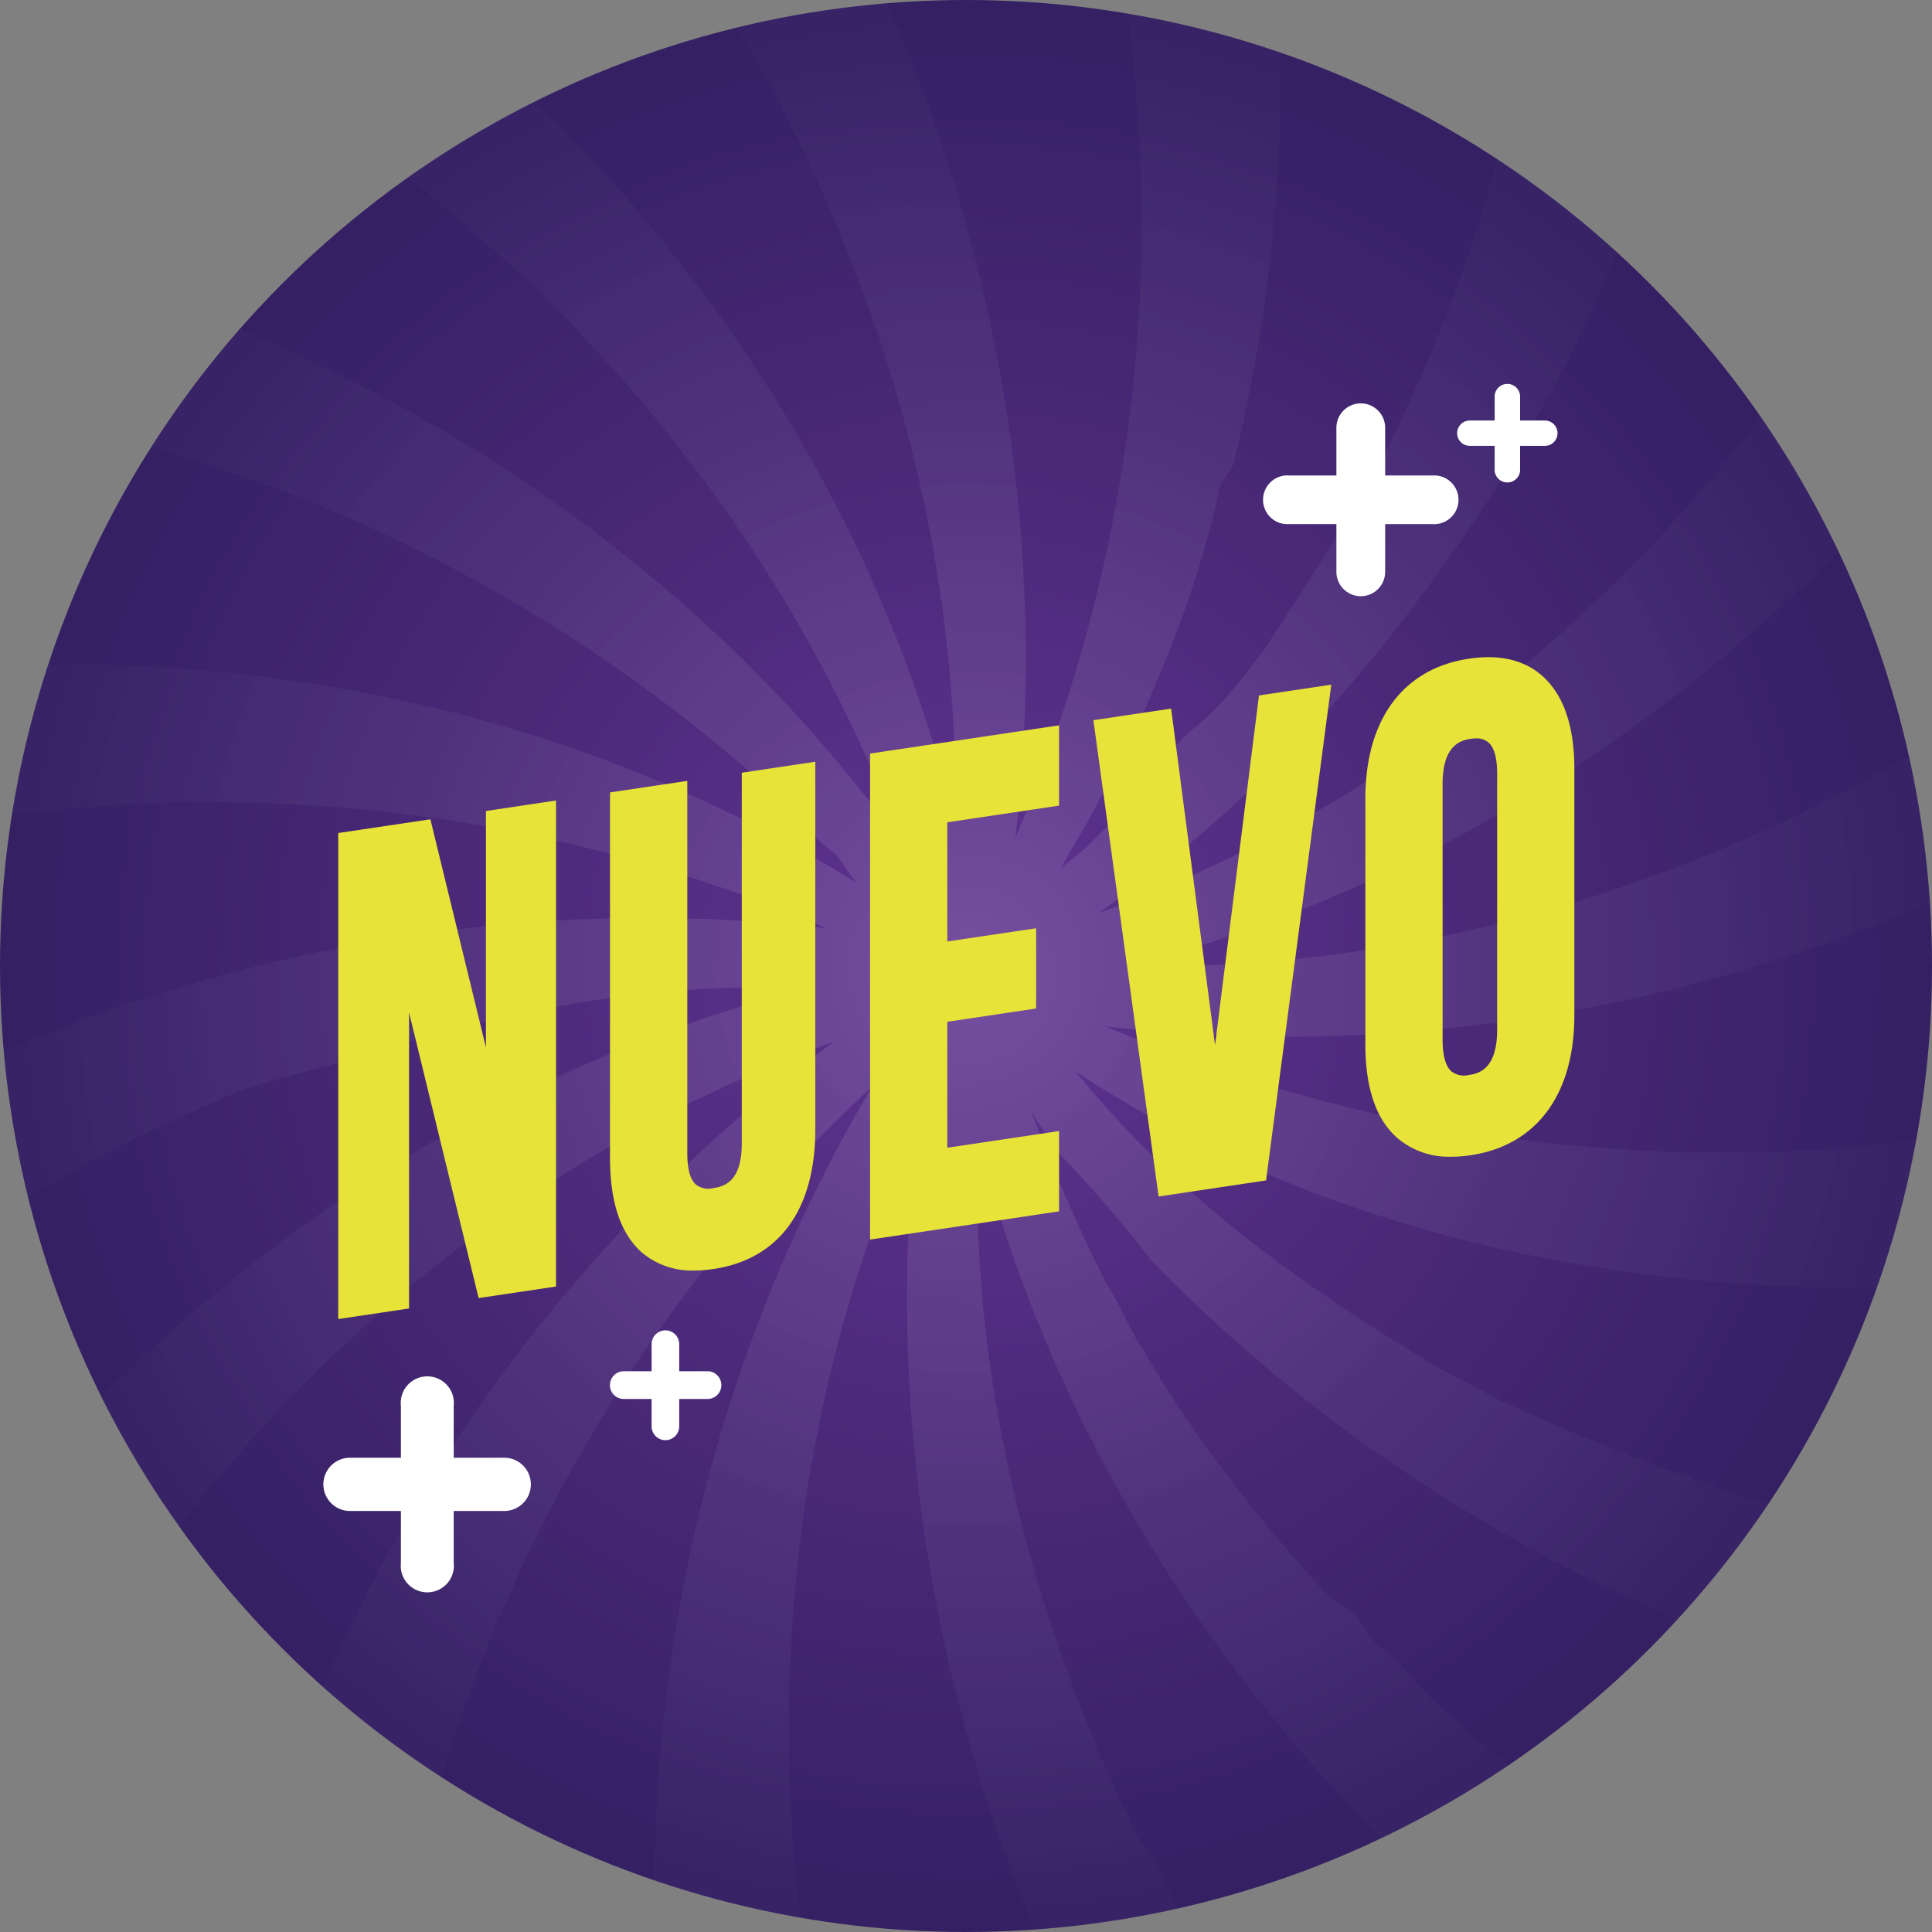 <svg xmlns="http://www.w3.org/2000/svg" xmlns:xlink="http://www.w3.org/1999/xlink" viewBox="0 0 256 256"><rect x="0" y="0" width="256" height="256" fill="#808080" stroke="none"/><defs><style>@keyframes spin {from {transform: rotate(0deg);}to {transform: rotate(360deg);}}.cls-1{fill:none;}.cls-2{clip-path:url(#clip-path);}.cls-3{fill:url(#radial-gradient);}.cls-4{opacity:0.69;transform-origin: 50% 50%;animation:spin 12s linear infinite;}.cls-5{fill:url(#radial-gradient-2);}.cls-6{fill:#fff;}.cls-7{isolation:isolate;}.cls-8{fill:#e8e338;}</style><clipPath id="clip-path"><circle class="cls-1" cx="128" cy="128" r="128"/></clipPath><radialGradient id="radial-gradient" cx="128" cy="128" r="128" gradientTransform="matrix(1, 0, 0, -1, 0, 256)" gradientUnits="userSpaceOnUse"><stop offset="0" stop-color="#613391"/><stop offset="1" stop-color="#352063"/></radialGradient><radialGradient id="radial-gradient-2" cx="128.05" cy="126.6" r="168.65" gradientTransform="matrix(1, 0, 0, -1, 0, 256)" gradientUnits="userSpaceOnUse"><stop offset="0" stop-color="#fff" stop-opacity="0.2"/><stop offset="0.14" stop-color="#fff" stop-opacity="0.15"/><stop offset="0.44" stop-color="#fff" stop-opacity="0.07"/><stop offset="0.73" stop-color="#fff" stop-opacity="0.02"/><stop offset="1" stop-color="#fff" stop-opacity="0"/></radialGradient></defs><title>Artboard 1</title><g id="Layer_1-2" data-name="Layer 1"><g class="cls-2"><circle class="cls-3" cx="128" cy="128" r="128"/><g class="cls-4"><path class="cls-5" d="M288.55-31c-5,3-10,3-15,6-18,64-64,123-128,146,23-16,40-36,55-60,2-3,3-6,5-9,12-23,20-47,23-72a176.71,176.71,0,0,1-23-1,212.9,212.9,0,0,1-22,81c-2,3-3,6-5,9-4,6-7,11-11,17-3,4-6,8-10,11-6,6-10,13-17,18,9-15,17-32,21-50,0-1,2-3,2-4a213,213,0,0,0,3-87c-8-1-16-4-24-4a207.28,207.28,0,0,1-8,141c6-52-8-105-38-148-10,0-21-3-31-2,38,40,62,93,61,148-16-66-68-119-130-145-10,2-19,3-29,5,3,5,3,10,5,15a301.21,301.21,0,0,1,32,11c6,3,13,6,19,9,44,23,79,62,96,108-33-46-86-75-141-83a176.71,176.71,0,0,1-1,23c47,3,91,22,126,54,2,2,4,5,7,7,1,1,2,3,3,4-42-26-93-34-141-26-1,8-4,16-4,24a207.28,207.28,0,0,1,141,8c-52-6-105,8-148,38,0,10-3,21-2,31,21-19,43-35,69-46,6-3,13-4,19-6,19-6,39-10,59-9-66,17-119,69-144,131,2,9,3,19,5,28,5-3,10-3,15-5,17-65,64-124,128-147-45,33-76,85-83,141a176.71,176.71,0,0,1,23,1c3-51,27-101,65-136-25,42-34,93-26,141,8,2,16,3,24,5-14-47-12-97,8-142-6,52,8,106,38,148,10,1,21,2,31,2-8-9-16-18-23-28-5-6-8-12-12-18-1-3-3-6-5-9-14-29-22-60-21-92,17,66,68,118,130,144,10-2,19-3,29-5-3-5-3-10-5-15-35-9-67-25-94-50-2-2-4-5-7-7-1-1-2-3-3-4s-3-2-4-3c-9-10-17-20-24-32-2-3-3-6-5-9a229.6,229.6,0,0,1-10-23c1,2,2,3,3,5a173.13,173.13,0,0,1,13,15c34,35,78,56,125,63a176.71,176.71,0,0,1,1-23c-28-1-55-10-81-22-3-2-6-3-9-5-18-11-33-22-46-38,41,27,93,33,141,26,1-8,4-16,4-24a207.28,207.28,0,0,1-141-8c52,6,105-8,148-38,0-10,3-21,2-31-39,38-92,62-147,61,66-17,118-68,144-130C291.55-12,290.55-21,288.55-31Z"/></g><path class="cls-6" d="M183.54,75.77V56.68a3.23,3.23,0,0,0-6.46,0V75.77a3.23,3.23,0,0,0,6.46,0"/><path class="cls-6" d="M189.85,63H170.77a3.23,3.23,0,0,0-.36,6.45h19.44a3.23,3.23,0,0,0,.36-6.45h-.36"/><path class="cls-6" d="M201.42,62.37V52.43a1.69,1.69,0,0,0-3.37,0v9.94a1.69,1.69,0,0,0,3.37,0"/><path class="cls-6" d="M204.7,55.72h-9.94a1.68,1.68,0,1,0,0,3.36h9.94a1.68,1.68,0,1,0,0-3.36"/><path class="cls-6" d="M60.12,207.1V186.27a3.52,3.52,0,0,0-7-.75,3.14,3.14,0,0,0,0,.75V207.1a3.52,3.52,0,0,0,7,.75,3.14,3.14,0,0,0,0-.75"/><path class="cls-6" d="M67,193.16H46.19a3.53,3.53,0,0,0,0,7.05H67a3.53,3.53,0,0,0,0-7.05"/><path class="cls-6" d="M90,189V178.11a1.83,1.83,0,1,0-3.66,0V189A1.83,1.83,0,0,0,90,189"/><path class="cls-6" d="M93.62,181.7H82.78a1.84,1.84,0,0,0-.27,3.67H93.62a1.84,1.84,0,0,0,.27-3.67h-.27"/><circle class="cls-1" cx="152.79" cy="109.74" r="128"/></g></g><g class="cls-7"><polygon class="cls-8" points="64.39 107.46 64.39 138.79 57.03 108.56 44.82 110.38 44.82 174.78 54.2 173.38 54.2 134.15 63.42 172 73.68 170.47 73.68 106.07 64.39 107.46"/><path class="cls-8" d="M98.29,102.39v49.1c0,4.76-2,5.68-3.73,5.93a2.75,2.75,0,0,1-2.33-.44c-.77-.66-1.16-2.06-1.16-4.16V103.47L80.83,105v48.47c0,5.87,1.44,10.09,4.28,12.54A10.25,10.25,0,0,0,92,168.35a17.56,17.56,0,0,0,2.54-.2c8.7-1.3,13.49-7.87,13.49-18.5V100.93Z"/><polygon class="cls-8" points="140.33 106.75 140.33 96.11 115.29 99.85 115.29 164.25 140.33 160.51 140.33 149.87 125.52 152.08 125.52 135.39 137.29 133.63 137.29 123 125.52 124.75 125.52 108.96 140.33 106.75"/><polygon class="cls-8" points="166.82 92.15 161 138.48 155.18 93.89 144.88 95.43 153.52 158.54 167.76 156.41 176.4 90.72 166.82 92.15"/><path class="cls-8" d="M204.28,89.49c-2.39-2.07-5.64-2.81-9.64-2.21-8.72,1.3-13.72,8.06-13.72,18.53v32.62c0,5.78,1.45,10,4.32,12.43a10.46,10.46,0,0,0,7.08,2.41,16.62,16.62,0,0,0,2.57-.2c8.72-1.3,13.72-8.06,13.72-18.53V101.92C208.61,96.14,207.16,92,204.28,89.49Zm-5.9,13.09v33.86c0,4.9-2.13,5.79-3.74,6a2.75,2.75,0,0,1-2.3-.46c-.79-.68-1.19-2.1-1.19-4.24V103.9c0-4.9,2.13-5.78,3.74-6a4.53,4.53,0,0,1,.71-.06,2.31,2.31,0,0,1,1.58.51C198,99,198.38,100.44,198.38,102.58Z"/></g></svg>